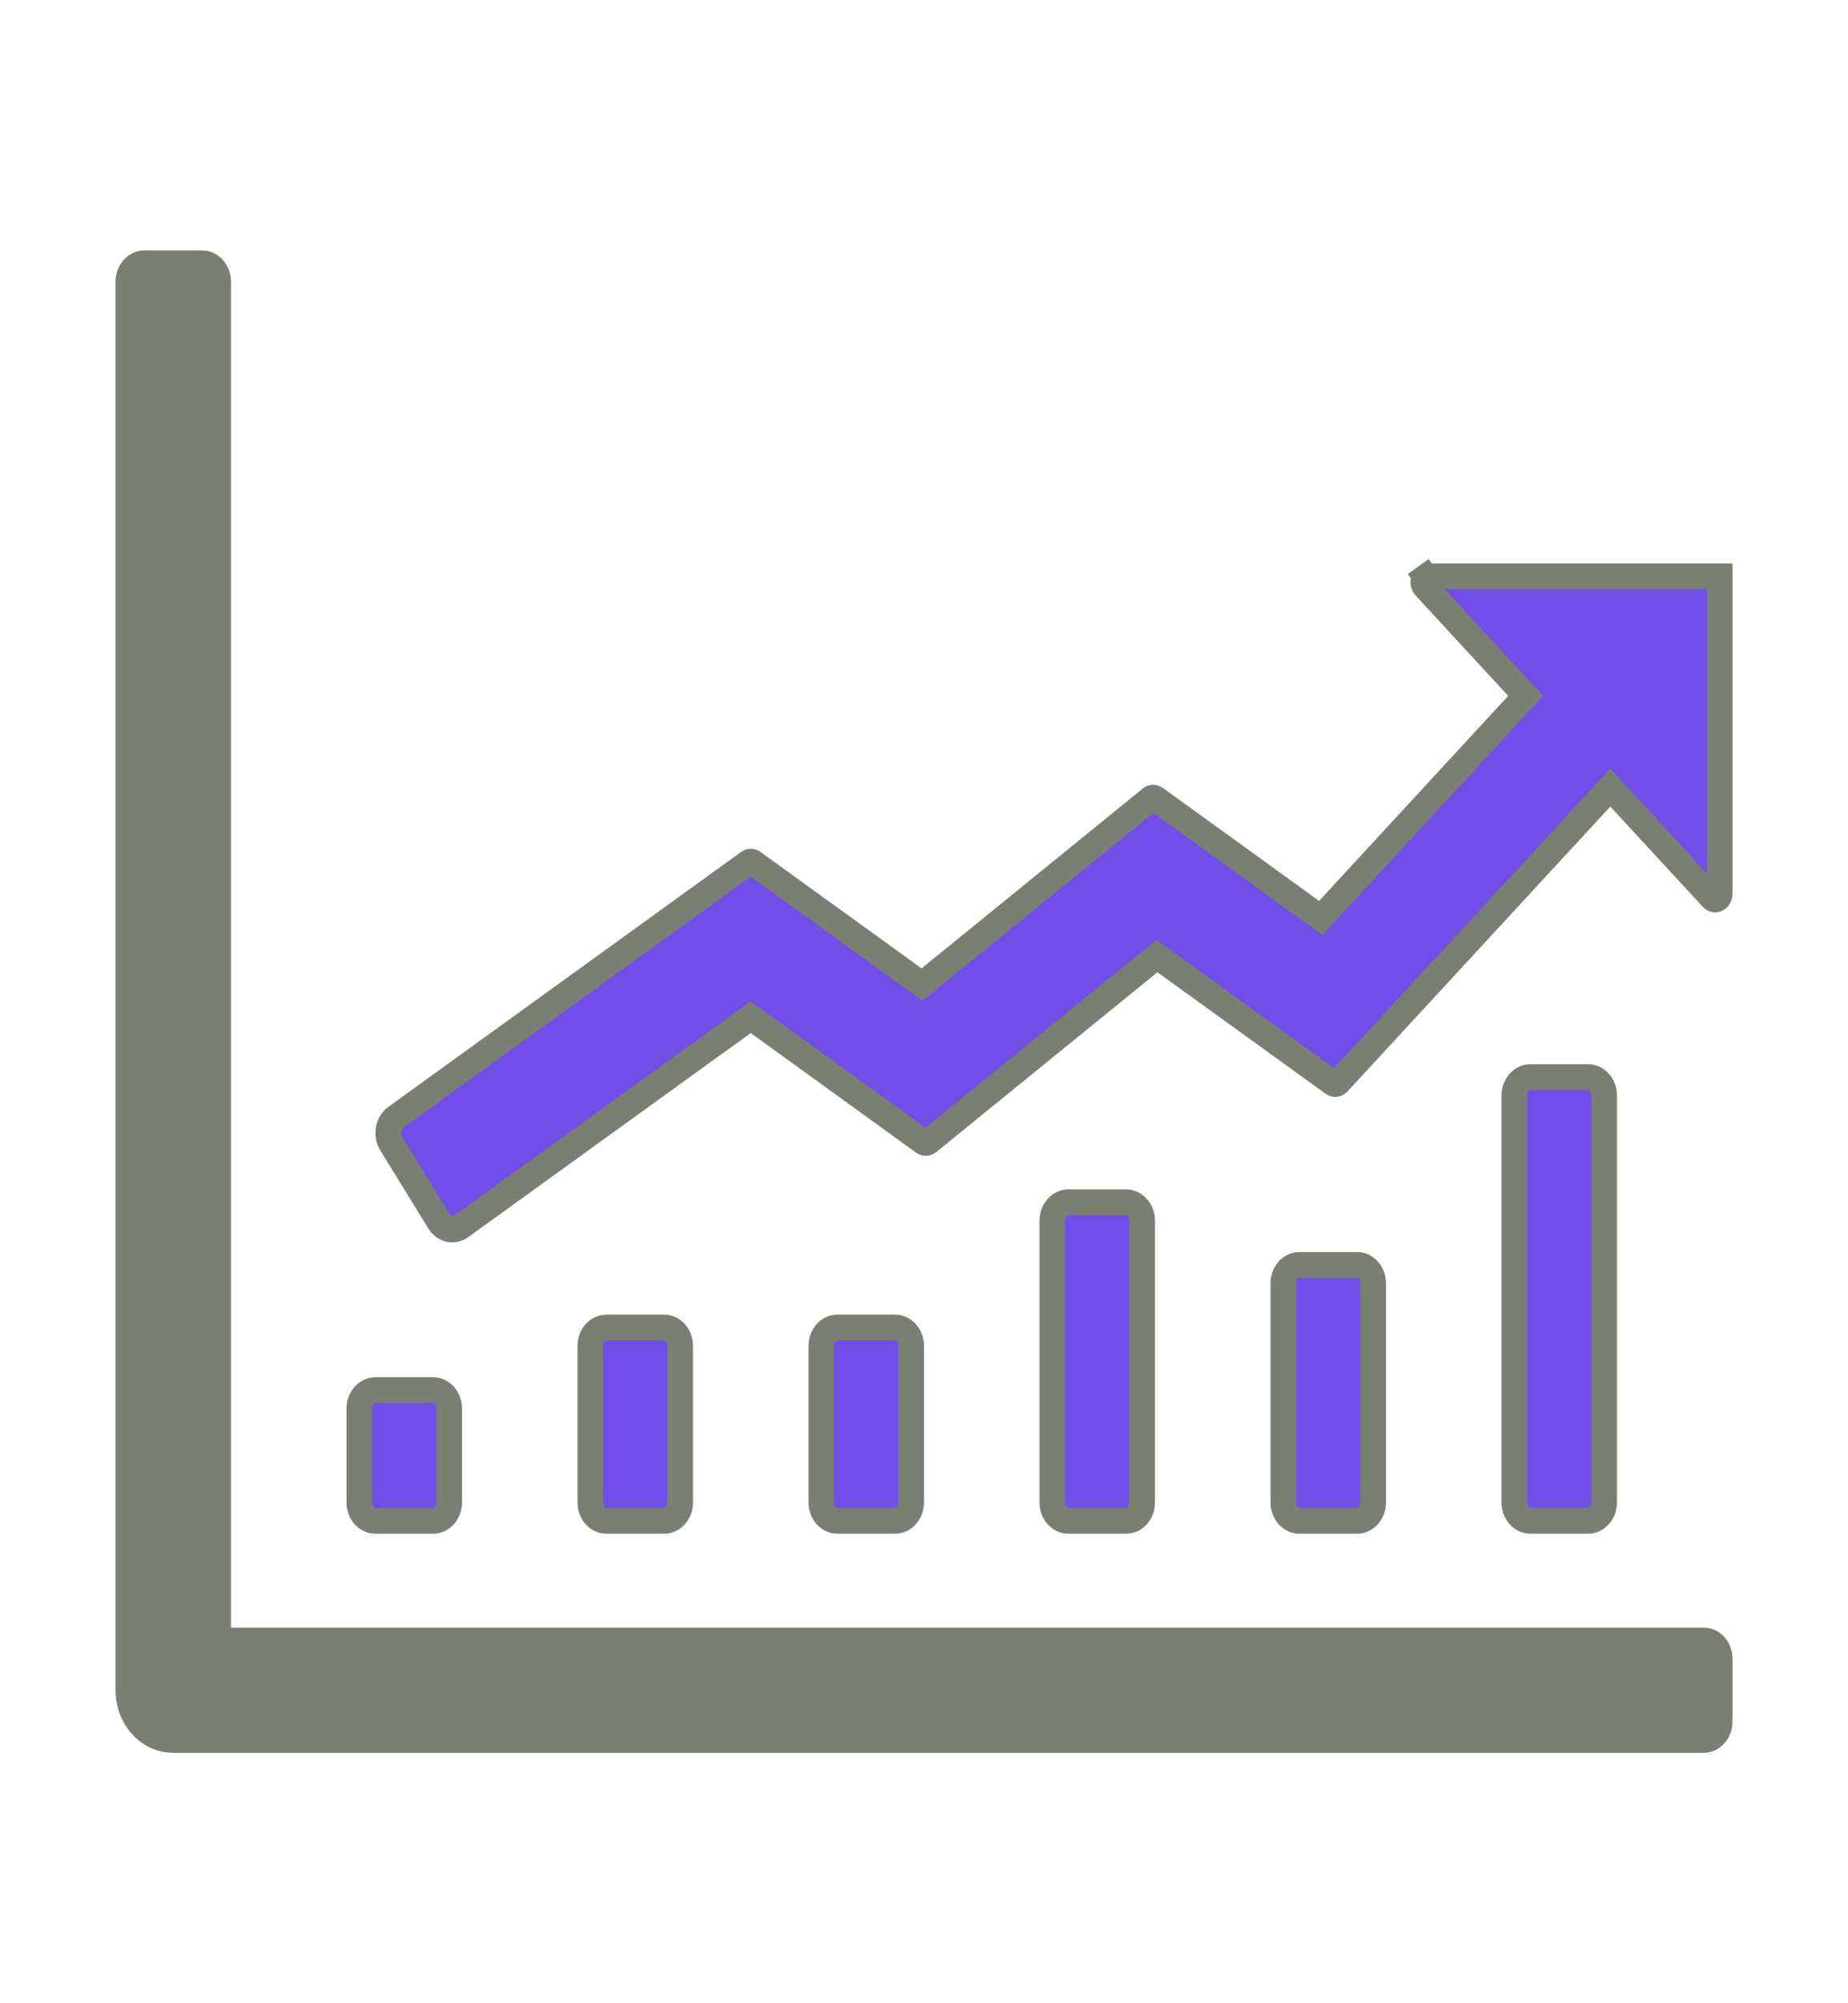 <svg width="36" height="39" viewBox="0 0 36 39" fill="none" xmlns="http://www.w3.org/2000/svg">
<path d="M31.186 15.533L26.066 21.079C26.05 21.097 26.032 21.104 26.018 21.105C26.003 21.107 25.986 21.104 25.97 21.092L25.97 21.091L22.694 18.726L22.538 18.614L22.39 18.734L18.08 22.236L18.08 22.236C18.065 22.248 18.05 22.253 18.037 22.253C18.023 22.253 18.009 22.25 17.994 22.239C17.994 22.239 17.994 22.239 17.994 22.239L14.771 19.909L14.625 19.803L14.479 19.909L8.976 23.882C8.976 23.882 8.976 23.882 8.976 23.882C8.908 23.931 8.829 23.947 8.754 23.931C8.678 23.914 8.605 23.865 8.556 23.785L8.556 23.785L7.62 22.264C7.571 22.183 7.551 22.082 7.57 21.983C7.588 21.884 7.641 21.802 7.71 21.753L7.71 21.753L14.584 16.788C14.584 16.788 14.584 16.788 14.584 16.788C14.598 16.777 14.613 16.773 14.626 16.773C14.638 16.773 14.653 16.777 14.667 16.788C14.667 16.788 14.667 16.788 14.667 16.788L17.806 19.055L17.962 19.168L18.11 19.047L22.42 15.545L22.42 15.545C22.435 15.533 22.45 15.529 22.463 15.528C22.476 15.528 22.491 15.532 22.506 15.542C22.506 15.542 22.506 15.542 22.506 15.542L25.55 17.742L25.729 17.872L25.88 17.709L29.564 13.717L29.721 13.548L29.564 13.378L27.76 11.423C27.746 11.408 27.734 11.387 27.73 11.361C27.725 11.334 27.727 11.307 27.736 11.284C27.745 11.26 27.759 11.243 27.774 11.233L27.627 11.03L27.774 11.233C27.788 11.223 27.802 11.219 27.815 11.219H33.5V17.399C33.5 17.426 33.492 17.451 33.48 17.471C33.468 17.49 33.453 17.502 33.439 17.508C33.426 17.514 33.412 17.515 33.399 17.513C33.386 17.51 33.371 17.502 33.358 17.488L31.553 15.533L31.369 15.334L31.186 15.533ZM30.938 29.609H29.812C29.736 29.609 29.659 29.577 29.598 29.511C29.537 29.445 29.5 29.352 29.5 29.25V21.328C29.5 21.227 29.537 21.133 29.598 21.067C29.659 21.001 29.736 20.969 29.812 20.969H30.938C31.014 20.969 31.091 21.001 31.151 21.067C31.213 21.133 31.25 21.227 31.25 21.328V29.25C31.25 29.352 31.213 29.445 31.151 29.511C31.091 29.577 31.014 29.609 30.938 29.609ZM21.938 29.609H20.812C20.736 29.609 20.659 29.577 20.598 29.511C20.537 29.445 20.5 29.352 20.5 29.25V23.766C20.5 23.664 20.537 23.57 20.598 23.504C20.659 23.439 20.736 23.406 20.812 23.406H21.938C22.014 23.406 22.091 23.439 22.151 23.504C22.213 23.57 22.25 23.664 22.25 23.766V29.25C22.25 29.352 22.213 29.445 22.151 29.511C22.091 29.577 22.014 29.609 21.938 29.609ZM17.438 29.609H16.312C16.236 29.609 16.159 29.577 16.098 29.511C16.037 29.445 16 29.352 16 29.25V26.203C16 26.102 16.037 26.008 16.098 25.942C16.159 25.876 16.236 25.844 16.312 25.844H17.438C17.514 25.844 17.591 25.876 17.651 25.942C17.713 26.008 17.75 26.102 17.75 26.203V29.25C17.75 29.352 17.713 29.445 17.651 29.511C17.591 29.577 17.514 29.609 17.438 29.609ZM26.438 29.609H25.312C25.236 29.609 25.159 29.577 25.098 29.511C25.037 29.445 25 29.352 25 29.25V24.984C25 24.883 25.037 24.789 25.098 24.723C25.159 24.658 25.236 24.625 25.312 24.625H26.438C26.514 24.625 26.591 24.658 26.651 24.723C26.713 24.789 26.75 24.883 26.75 24.984V29.25C26.75 29.352 26.713 29.445 26.651 29.511C26.591 29.577 26.514 29.609 26.438 29.609Z" fill="#714EE8" stroke="#798071" stroke-width="0.5"/>
<path d="M33.193 31.688C33.504 31.688 33.75 31.96 33.75 32.297V33.516C33.75 33.677 33.691 33.832 33.585 33.947C33.48 34.061 33.337 34.125 33.188 34.125H3.375C3.077 34.125 2.79 33.997 2.579 33.768C2.369 33.539 2.25 33.23 2.25 32.906V5.484C2.25 5.323 2.309 5.168 2.415 5.053C2.52 4.939 2.663 4.875 2.812 4.875H3.938C4.087 4.875 4.23 4.939 4.335 5.053C4.441 5.168 4.5 5.323 4.5 5.484V31.688H33.193Z" fill="#798071"/>
<path d="M8.438 29.609H7.312C7.236 29.609 7.159 29.577 7.098 29.511C7.037 29.445 7 29.352 7 29.25V27.422C7 27.32 7.037 27.227 7.098 27.161C7.159 27.095 7.236 27.062 7.312 27.062H8.438C8.514 27.062 8.591 27.095 8.652 27.161C8.713 27.227 8.75 27.32 8.75 27.422V29.25C8.75 29.352 8.713 29.445 8.652 29.511C8.591 29.577 8.514 29.609 8.438 29.609ZM12.938 29.609H11.812C11.736 29.609 11.659 29.577 11.598 29.511C11.537 29.445 11.5 29.352 11.5 29.25V26.203C11.5 26.102 11.537 26.008 11.598 25.942C11.659 25.876 11.736 25.844 11.812 25.844H12.938C13.014 25.844 13.091 25.876 13.152 25.942C13.213 26.008 13.25 26.102 13.25 26.203V29.25C13.25 29.352 13.213 29.445 13.152 29.511C13.091 29.577 13.014 29.609 12.938 29.609Z" fill="#714EE8" stroke="#798071" stroke-width="0.5"/>
</svg>
